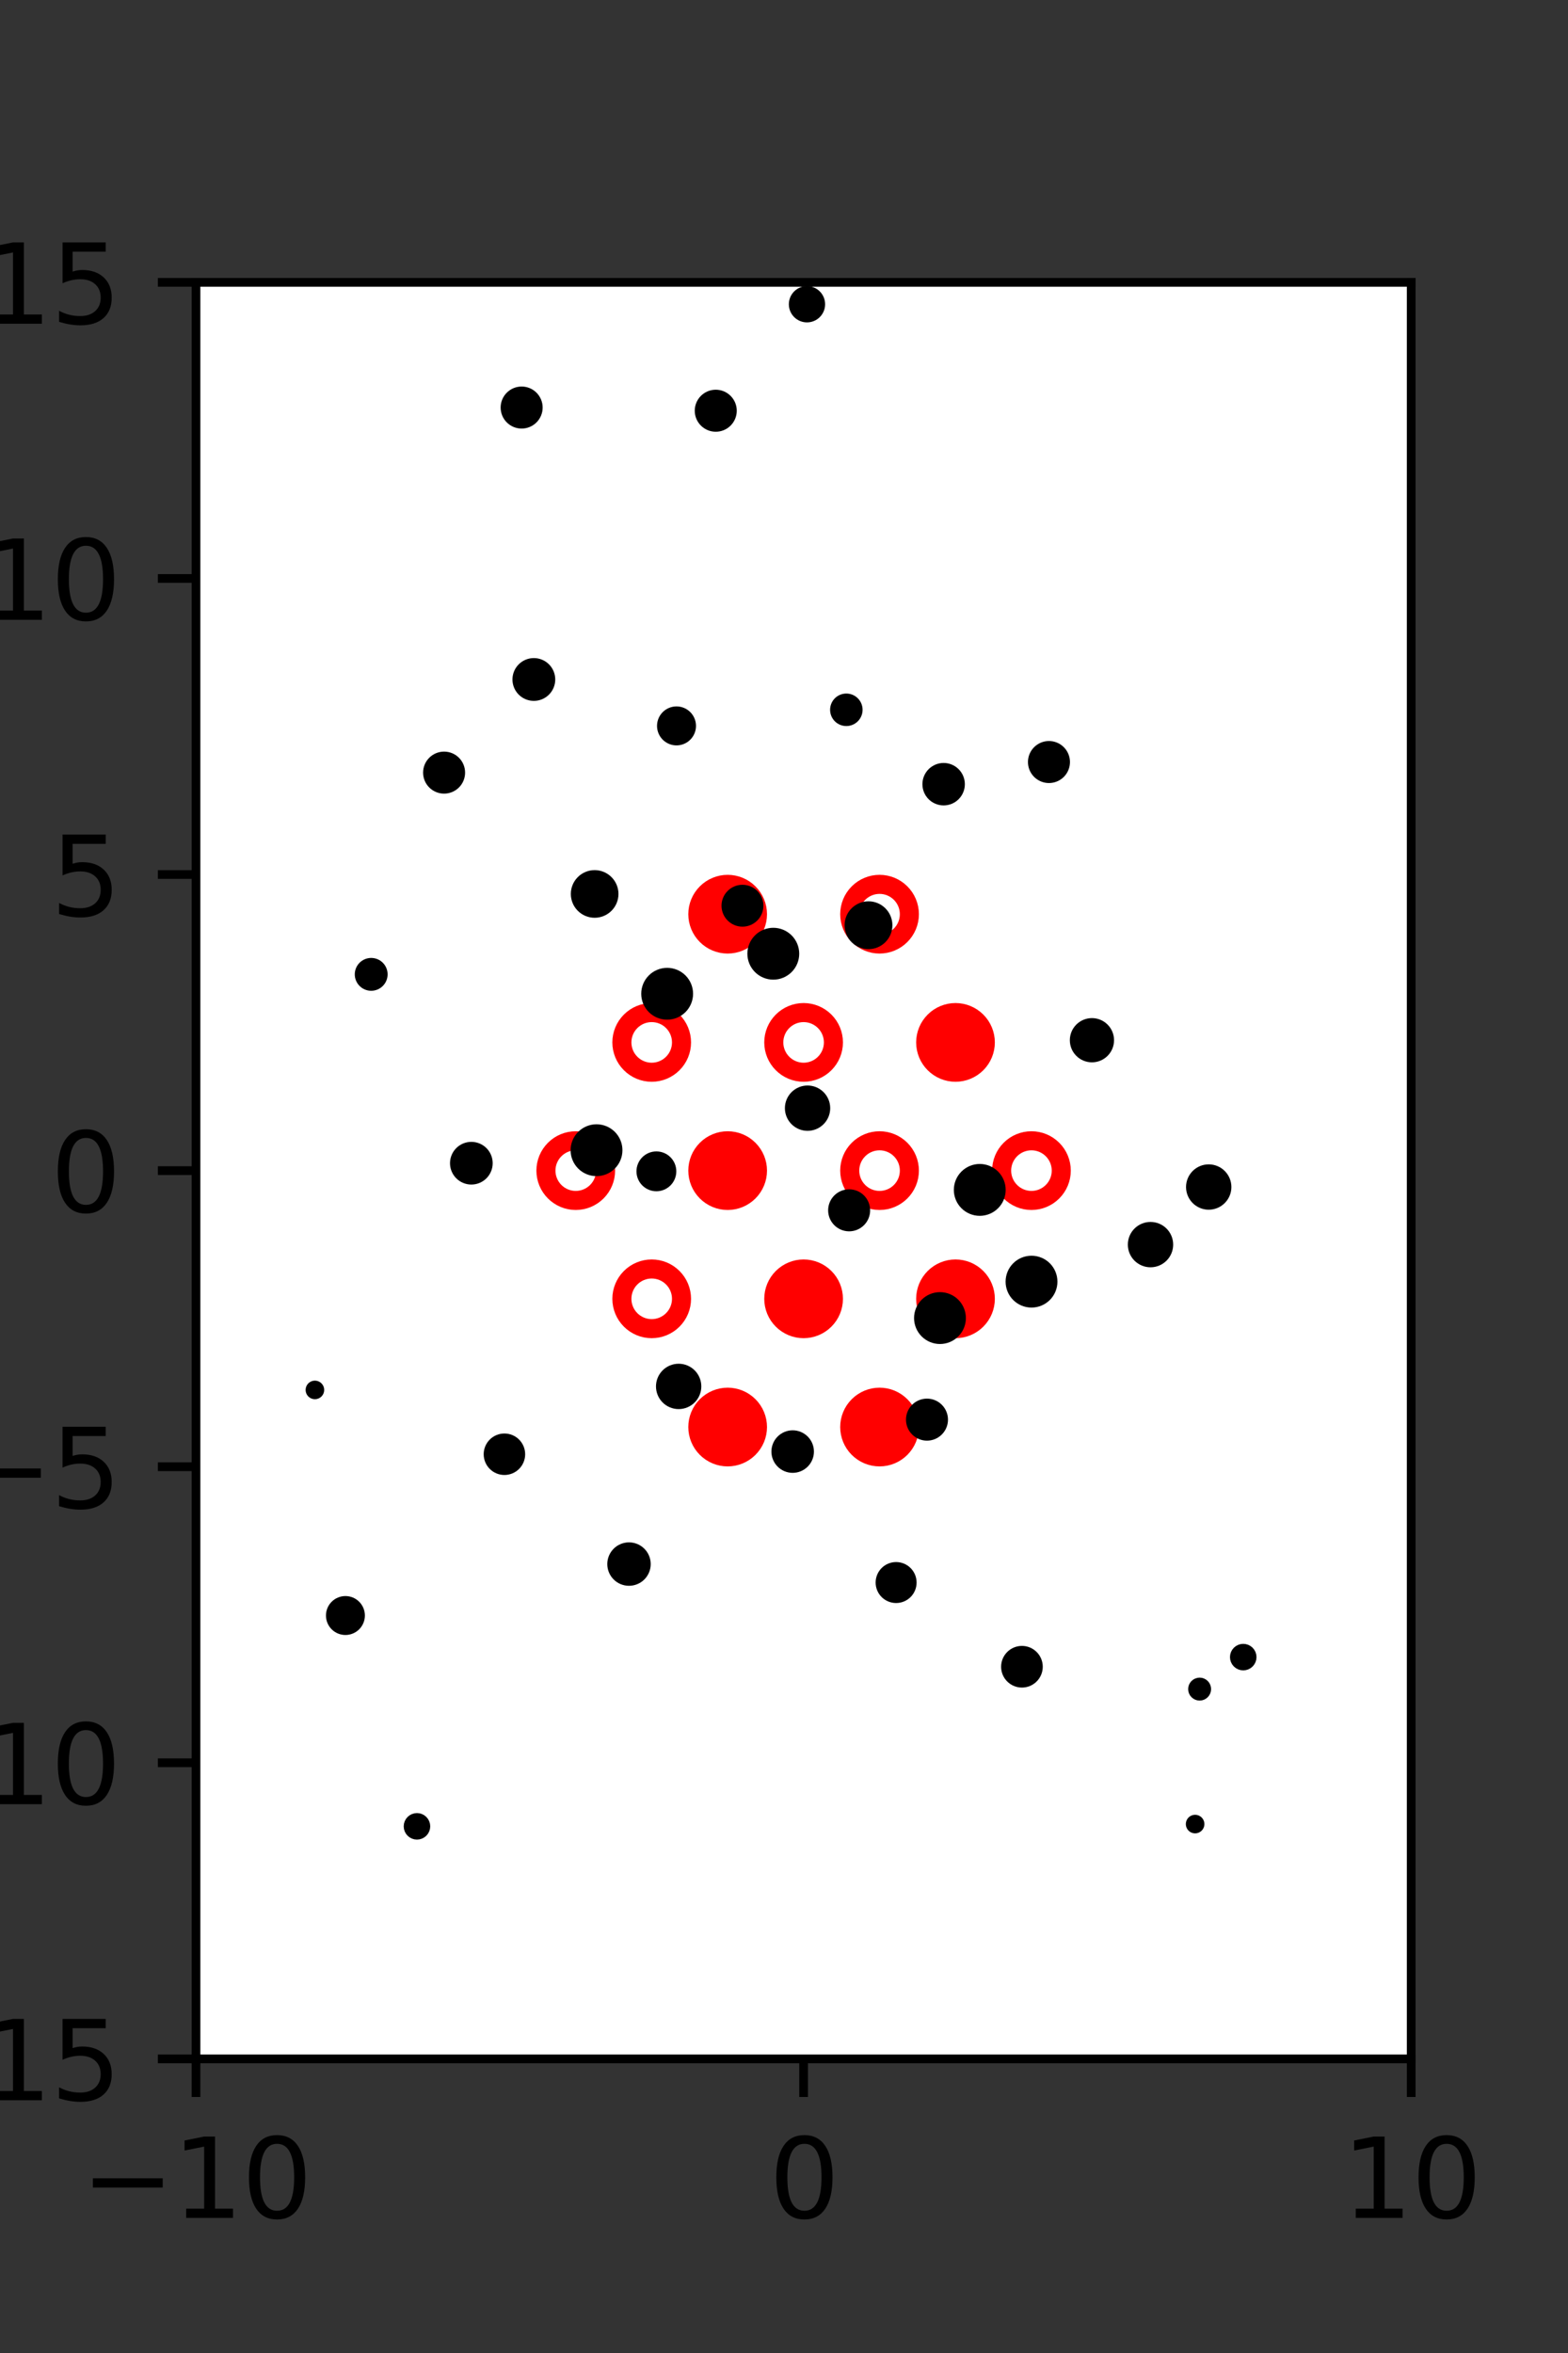 <?xml version="1.0" encoding="utf-8" standalone="no"?>
<!DOCTYPE svg PUBLIC "-//W3C//DTD SVG 1.1//EN"
  "http://www.w3.org/Graphics/SVG/1.1/DTD/svg11.dtd">
<svg xmlns:xlink="http://www.w3.org/1999/xlink" width="144pt" height="216pt" viewBox="0 0 144 216" xmlns="http://www.w3.org/2000/svg" version="1.1">
 <rect x="0" y="0" width="144" height="216" fill="#333333" stroke="none"/>
 <defs>
  <style type="text/css">*{stroke-linejoin: round; stroke-linecap: butt}</style>
 </defs>
 <g id="figure_1">
  <g id="patch_1">
   <path d="M 0 216 
L 144 216 
L 144 0 
L 0 0 
L 0 216 
z
" style="fill: none"/>
  </g>
  <g id="axes_1">
   <g id="patch_2">
    <path d="M 18 189 
L 129.6 189 
L 129.6 25.92 
L 18 25.92 
z
" style="fill: #ffffff"/>
   </g>
   <g id="PathCollection_1">
    <defs>
     <path id="m8c2534bf10" d="M 0 2.739 
C 0.726 2.739 1.423 2.45 1.936 1.936 
C 2.45 1.423 2.739 0.726 2.739 0 
C 2.739 -0.726 2.45 -1.423 1.936 -1.936 
C 1.423 -2.45 0.726 -2.739 0 -2.739 
C -0.726 -2.739 -1.423 -2.45 -1.936 -1.936 
C -2.45 -1.423 -2.739 -0.726 -2.739 0 
C -2.739 0.726 -2.45 1.423 -1.936 1.936 
C -1.423 2.45 -0.726 2.739 0 2.739 
z
" style="stroke: #ff0000; stroke-width: 1.75"/>
    </defs>
    <g clip-path="url(#p4171e7c140)">
     <use xlink:href="#m8c2534bf10" x="66.825" y="83.921" style="fill: #ff0000; stroke: #ff0000; stroke-width: 1.75"/>
     <use xlink:href="#m8c2534bf10" x="87.75" y="95.691" style="fill: #ff0000; stroke: #ff0000; stroke-width: 1.75"/>
     <use xlink:href="#m8c2534bf10" x="66.825" y="107.46" style="fill: #ff0000; stroke: #ff0000; stroke-width: 1.75"/>
     <use xlink:href="#m8c2534bf10" x="73.8" y="119.229" style="fill: #ff0000; stroke: #ff0000; stroke-width: 1.75"/>
     <use xlink:href="#m8c2534bf10" x="87.75" y="119.229" style="fill: #ff0000; stroke: #ff0000; stroke-width: 1.75"/>
     <use xlink:href="#m8c2534bf10" x="66.825" y="130.999" style="fill: #ff0000; stroke: #ff0000; stroke-width: 1.75"/>
     <use xlink:href="#m8c2534bf10" x="80.775" y="130.999" style="fill: #ff0000; stroke: #ff0000; stroke-width: 1.75"/>
    </g>
   </g>
   <g id="PathCollection_2">
    <defs>
     <path id="C0_0_628b87baab" d="M 0 2.739 
C 0.726 2.739 1.423 2.45 1.936 1.936 
C 2.45 1.423 2.739 0.726 2.739 -0 
C 2.739 -0.726 2.45 -1.423 1.936 -1.936 
C 1.423 -2.45 0.726 -2.739 0 -2.739 
C -0.726 -2.739 -1.423 -2.45 -1.936 -1.936 
C -2.45 -1.423 -2.739 -0.726 -2.739 0 
C -2.739 0.726 -2.45 1.423 -1.936 1.936 
C -1.423 2.45 -0.726 2.739 0 2.739 
z
"/>
    </defs>
    <g clip-path="url(#p4171e7c140)">
     <use xlink:href="#C0_0_628b87baab" x="80.775" y="83.921" style="fill: none; stroke: #ff0000; stroke-width: 1.75"/>
    </g>
    <g clip-path="url(#p4171e7c140)">
     <use xlink:href="#C0_0_628b87baab" x="59.85" y="95.691" style="fill: none; stroke: #ff0000; stroke-width: 1.75"/>
    </g>
    <g clip-path="url(#p4171e7c140)">
     <use xlink:href="#C0_0_628b87baab" x="73.8" y="95.691" style="fill: none; stroke: #ff0000; stroke-width: 1.75"/>
    </g>
    <g clip-path="url(#p4171e7c140)">
     <use xlink:href="#C0_0_628b87baab" x="52.875" y="107.46" style="fill: none; stroke: #ff0000; stroke-width: 1.75"/>
    </g>
    <g clip-path="url(#p4171e7c140)">
     <use xlink:href="#C0_0_628b87baab" x="80.775" y="107.46" style="fill: none; stroke: #ff0000; stroke-width: 1.75"/>
    </g>
    <g clip-path="url(#p4171e7c140)">
     <use xlink:href="#C0_0_628b87baab" x="94.725" y="107.46" style="fill: none; stroke: #ff0000; stroke-width: 1.75"/>
    </g>
    <g clip-path="url(#p4171e7c140)">
     <use xlink:href="#C0_0_628b87baab" x="59.85" y="119.229" style="fill: none; stroke: #ff0000; stroke-width: 1.75"/>
    </g>
   </g>
   <g id="PathCollection_3">
    <path d="M 104.011 57.115 
C 104.011 57.115 104.011 57.115 104.011 57.115 
C 104.011 57.115 104.011 57.115 104.011 57.115 
C 104.011 57.115 104.011 57.115 104.011 57.115 
C 104.011 57.115 104.011 57.115 104.011 57.115 
C 104.011 57.115 104.011 57.115 104.011 57.115 
C 104.011 57.115 104.011 57.115 104.011 57.115 
C 104.011 57.115 104.011 57.115 104.011 57.115 
C 104.011 57.115 104.011 57.115 104.011 57.115 
z
" clip-path="url(#p4171e7c140)" style="stroke: #000000"/>
    <path d="M 111.004 110.549 
C 111.424 110.549 111.827 110.382 112.123 110.086 
C 112.42 109.789 112.587 109.386 112.587 108.967 
C 112.587 108.547 112.42 108.145 112.123 107.848 
C 111.827 107.551 111.424 107.385 111.004 107.385 
C 110.585 107.385 110.182 107.551 109.886 107.848 
C 109.589 108.145 109.422 108.547 109.422 108.967 
C 109.422 109.386 109.589 109.789 109.886 110.086 
C 110.182 110.382 110.585 110.549 111.004 110.549 
z
" clip-path="url(#p4171e7c140)" style="stroke: #000000"/>
    <path d="M 110.213 101.837 
C 110.213 101.837 110.213 101.837 110.213 101.837 
C 110.213 101.837 110.213 101.837 110.213 101.837 
C 110.213 101.837 110.213 101.837 110.213 101.837 
C 110.213 101.837 110.213 101.837 110.213 101.837 
C 110.213 101.837 110.213 101.837 110.213 101.837 
C 110.213 101.837 110.213 101.837 110.213 101.837 
C 110.213 101.837 110.213 101.837 110.213 101.837 
C 110.213 101.837 110.213 101.837 110.213 101.837 
z
" clip-path="url(#p4171e7c140)" style="stroke: #000000"/>
    <path d="M 105.346 92.452 
C 105.346 92.452 105.346 92.452 105.346 92.452 
C 105.346 92.452 105.346 92.452 105.346 92.452 
C 105.346 92.452 105.346 92.452 105.346 92.452 
C 105.346 92.452 105.346 92.452 105.346 92.452 
C 105.346 92.452 105.346 92.452 105.346 92.452 
C 105.346 92.452 105.346 92.452 105.346 92.452 
C 105.346 92.452 105.346 92.452 105.346 92.452 
C 105.346 92.452 105.346 92.452 105.346 92.452 
z
" clip-path="url(#p4171e7c140)" style="stroke: #000000"/>
    <path d="M 104.843 80.038 
C 104.843 80.038 104.843 80.038 104.843 80.038 
C 104.843 80.038 104.843 80.038 104.843 80.038 
C 104.843 80.038 104.843 80.038 104.843 80.038 
C 104.843 80.038 104.843 80.038 104.843 80.038 
C 104.843 80.038 104.843 80.038 104.843 80.038 
C 104.843 80.038 104.843 80.038 104.843 80.038 
C 104.843 80.038 104.843 80.038 104.843 80.038 
C 104.843 80.038 104.843 80.038 104.843 80.038 
z
" clip-path="url(#p4171e7c140)" style="stroke: #000000"/>
    <path d="M 96.333 71.382 
C 96.712 71.382 97.076 71.232 97.344 70.964 
C 97.612 70.696 97.762 70.332 97.762 69.953 
C 97.762 69.574 97.612 69.211 97.344 68.943 
C 97.076 68.675 96.712 68.524 96.333 68.524 
C 95.954 68.524 95.591 68.675 95.323 68.943 
C 95.054 69.211 94.904 69.574 94.904 69.953 
C 94.904 70.332 95.054 70.696 95.323 70.964 
C 95.591 71.232 95.954 71.382 96.333 71.382 
z
" clip-path="url(#p4171e7c140)" style="stroke: #000000"/>
    <path d="M 95.337 54.351 
C 95.337 54.351 95.337 54.351 95.337 54.351 
C 95.337 54.351 95.337 54.351 95.337 54.351 
C 95.337 54.351 95.337 54.351 95.337 54.351 
C 95.337 54.351 95.337 54.351 95.337 54.351 
C 95.337 54.351 95.337 54.351 95.337 54.351 
C 95.337 54.351 95.337 54.351 95.337 54.351 
C 95.337 54.351 95.337 54.351 95.337 54.351 
C 95.337 54.351 95.337 54.351 95.337 54.351 
z
" clip-path="url(#p4171e7c140)" style="stroke: #000000"/>
    <path d="M 90.509 49.454 
C 90.509 49.454 90.509 49.454 90.509 49.454 
C 90.509 49.454 90.509 49.454 90.509 49.454 
C 90.509 49.454 90.509 49.454 90.509 49.454 
C 90.509 49.454 90.509 49.454 90.509 49.454 
C 90.509 49.454 90.509 49.454 90.509 49.454 
C 90.509 49.454 90.509 49.454 90.509 49.454 
C 90.509 49.454 90.509 49.454 90.509 49.454 
C 90.509 49.454 90.509 49.454 90.509 49.454 
z
" clip-path="url(#p4171e7c140)" style="stroke: #000000"/>
    <path d="M 90.425 40.621 
C 90.425 40.621 90.425 40.621 90.425 40.621 
C 90.425 40.621 90.425 40.621 90.425 40.621 
C 90.425 40.621 90.425 40.621 90.425 40.621 
C 90.425 40.621 90.425 40.621 90.425 40.621 
C 90.425 40.621 90.425 40.621 90.425 40.621 
C 90.425 40.621 90.425 40.621 90.425 40.621 
C 90.425 40.621 90.425 40.621 90.425 40.621 
C 90.425 40.621 90.425 40.621 90.425 40.621 
z
" clip-path="url(#p4171e7c140)" style="stroke: #000000"/>
    <path d="M 121.011 168.171 
C 121.011 168.171 121.011 168.171 121.011 168.171 
C 121.011 168.171 121.011 168.171 121.011 168.171 
C 121.011 168.171 121.011 168.171 121.011 168.171 
C 121.011 168.171 121.011 168.171 121.011 168.171 
C 121.011 168.171 121.011 168.171 121.011 168.171 
C 121.011 168.171 121.011 168.171 121.011 168.171 
C 121.011 168.171 121.011 168.171 121.011 168.171 
C 121.011 168.171 121.011 168.171 121.011 168.171 
z
" clip-path="url(#p4171e7c140)" style="stroke: #000000"/>
    <path d="M 114.175 152.837 
C 114.365 152.837 114.548 152.762 114.683 152.627 
C 114.817 152.492 114.893 152.31 114.893 152.119 
C 114.893 151.929 114.817 151.746 114.683 151.612 
C 114.548 151.477 114.365 151.402 114.175 151.402 
C 113.985 151.402 113.802 151.477 113.667 151.612 
C 113.533 151.746 113.457 151.929 113.457 152.119 
C 113.457 152.31 113.533 152.492 113.667 152.627 
C 113.802 152.762 113.985 152.837 114.175 152.837 
z
" clip-path="url(#p4171e7c140)" style="stroke: #000000"/>
    <path d="M 115.626 146.465 
C 115.626 146.465 115.626 146.465 115.626 146.465 
C 115.626 146.465 115.626 146.465 115.626 146.465 
C 115.626 146.465 115.626 146.465 115.626 146.465 
C 115.626 146.465 115.626 146.465 115.626 146.465 
C 115.626 146.465 115.626 146.465 115.626 146.465 
C 115.626 146.465 115.626 146.465 115.626 146.465 
C 115.626 146.465 115.626 146.465 115.626 146.465 
C 115.626 146.465 115.626 146.465 115.626 146.465 
z
" clip-path="url(#p4171e7c140)" style="stroke: #000000"/>
    <path d="M 110.706 134.342 
C 110.706 134.342 110.706 134.342 110.706 134.342 
C 110.706 134.342 110.706 134.342 110.706 134.342 
C 110.706 134.342 110.706 134.342 110.706 134.342 
C 110.706 134.342 110.706 134.342 110.706 134.342 
C 110.706 134.342 110.706 134.342 110.706 134.342 
C 110.706 134.342 110.706 134.342 110.706 134.342 
C 110.706 134.342 110.706 134.342 110.706 134.342 
C 110.706 134.342 110.706 134.342 110.706 134.342 
z
" clip-path="url(#p4171e7c140)" style="stroke: #000000"/>
    <path d="M 108.261 120.401 
C 108.261 120.401 108.261 120.401 108.261 120.401 
C 108.261 120.401 108.261 120.401 108.261 120.401 
C 108.261 120.401 108.261 120.401 108.261 120.401 
C 108.261 120.401 108.261 120.401 108.261 120.401 
C 108.261 120.401 108.261 120.401 108.261 120.401 
C 108.261 120.401 108.261 120.401 108.261 120.401 
C 108.261 120.401 108.261 120.401 108.261 120.401 
C 108.261 120.401 108.261 120.401 108.261 120.401 
z
" clip-path="url(#p4171e7c140)" style="stroke: #000000"/>
    <path d="M 105.659 115.835 
C 106.079 115.835 106.481 115.668 106.778 115.372 
C 107.074 115.075 107.241 114.673 107.241 114.253 
C 107.241 113.833 107.074 113.431 106.778 113.134 
C 106.481 112.838 106.079 112.671 105.659 112.671 
C 105.239 112.671 104.837 112.838 104.54 113.134 
C 104.243 113.431 104.077 113.833 104.077 114.253 
C 104.077 114.673 104.243 115.075 104.54 115.372 
C 104.837 115.668 105.239 115.835 105.659 115.835 
z
" clip-path="url(#p4171e7c140)" style="stroke: #000000"/>
    <path d="M 103.147 95.362 
C 103.147 95.362 103.147 95.362 103.147 95.362 
C 103.147 95.362 103.147 95.362 103.147 95.362 
C 103.147 95.362 103.147 95.362 103.147 95.362 
C 103.147 95.362 103.147 95.362 103.147 95.362 
C 103.147 95.362 103.147 95.362 103.147 95.362 
C 103.147 95.362 103.147 95.362 103.147 95.362 
C 103.147 95.362 103.147 95.362 103.147 95.362 
C 103.147 95.362 103.147 95.362 103.147 95.362 
z
" clip-path="url(#p4171e7c140)" style="stroke: #000000"/>
    <path d="M 100.281 97.02 
C 100.686 97.02 101.076 96.859 101.363 96.572 
C 101.65 96.285 101.811 95.896 101.811 95.49 
C 101.811 95.084 101.65 94.695 101.363 94.408 
C 101.076 94.121 100.686 93.959 100.281 93.959 
C 99.875 93.959 99.485 94.121 99.198 94.408 
C 98.911 94.695 98.75 95.084 98.75 95.49 
C 98.75 95.896 98.911 96.285 99.198 96.572 
C 99.485 96.859 99.875 97.02 100.281 97.02 
z
" clip-path="url(#p4171e7c140)" style="stroke: #000000"/>
    <path d="M 92.646 83.514 
C 92.646 83.514 92.646 83.514 92.646 83.514 
C 92.646 83.514 92.646 83.514 92.646 83.514 
C 92.646 83.514 92.646 83.514 92.646 83.514 
C 92.646 83.514 92.646 83.514 92.646 83.514 
C 92.646 83.514 92.646 83.514 92.646 83.514 
C 92.646 83.514 92.646 83.514 92.646 83.514 
C 92.646 83.514 92.646 83.514 92.646 83.514 
C 92.646 83.514 92.646 83.514 92.646 83.514 
z
" clip-path="url(#p4171e7c140)" style="stroke: #000000"/>
    <path d="M 86.66 73.436 
C 87.044 73.436 87.412 73.283 87.684 73.012 
C 87.956 72.74 88.109 72.372 88.109 71.987 
C 88.109 71.603 87.956 71.235 87.684 70.963 
C 87.412 70.691 87.044 70.538 86.66 70.538 
C 86.275 70.538 85.907 70.691 85.635 70.963 
C 85.364 71.235 85.211 71.603 85.211 71.987 
C 85.211 72.372 85.364 72.74 85.635 73.012 
C 85.907 73.283 86.275 73.436 86.66 73.436 
z
" clip-path="url(#p4171e7c140)" style="stroke: #000000"/>
    <path d="M 89.289 60.724 
C 89.289 60.724 89.289 60.724 89.289 60.724 
C 89.289 60.724 89.289 60.724 89.289 60.724 
C 89.289 60.724 89.289 60.724 89.289 60.724 
C 89.289 60.724 89.289 60.724 89.289 60.724 
C 89.289 60.724 89.289 60.724 89.289 60.724 
C 89.289 60.724 89.289 60.724 89.289 60.724 
C 89.289 60.724 89.289 60.724 89.289 60.724 
C 89.289 60.724 89.289 60.724 89.289 60.724 
z
" clip-path="url(#p4171e7c140)" style="stroke: #000000"/>
    <path d="M 80.619 54.939 
C 80.619 54.939 80.619 54.939 80.619 54.939 
C 80.619 54.939 80.619 54.939 80.619 54.939 
C 80.619 54.939 80.619 54.939 80.619 54.939 
C 80.619 54.939 80.619 54.939 80.619 54.939 
C 80.619 54.939 80.619 54.939 80.619 54.939 
C 80.619 54.939 80.619 54.939 80.619 54.939 
C 80.619 54.939 80.619 54.939 80.619 54.939 
C 80.619 54.939 80.619 54.939 80.619 54.939 
z
" clip-path="url(#p4171e7c140)" style="stroke: #000000"/>
    <path d="M 79.525 38.727 
C 79.525 38.727 79.525 38.727 79.525 38.727 
C 79.525 38.727 79.525 38.727 79.525 38.727 
C 79.525 38.727 79.525 38.727 79.525 38.727 
C 79.525 38.727 79.525 38.727 79.525 38.727 
C 79.525 38.727 79.525 38.727 79.525 38.727 
C 79.525 38.727 79.525 38.727 79.525 38.727 
C 79.525 38.727 79.525 38.727 79.525 38.727 
C 79.525 38.727 79.525 38.727 79.525 38.727 
z
" clip-path="url(#p4171e7c140)" style="stroke: #000000"/>
    <path d="M 74.11 29.095 
C 74.419 29.095 74.716 28.973 74.934 28.754 
C 75.153 28.536 75.276 28.239 75.276 27.93 
C 75.276 27.621 75.153 27.325 74.934 27.106 
C 74.716 26.888 74.419 26.765 74.11 26.765 
C 73.801 26.765 73.505 26.888 73.286 27.106 
C 73.068 27.325 72.945 27.621 72.945 27.93 
C 72.945 28.239 73.068 28.536 73.286 28.754 
C 73.505 28.973 73.801 29.095 74.11 29.095 
z
" clip-path="url(#p4171e7c140)" style="stroke: #000000"/>
    <path d="M 70.384 23.347 
C 70.555 23.347 70.719 23.279 70.839 23.158 
C 70.96 23.037 71.028 22.874 71.028 22.703 
C 71.028 22.532 70.96 22.368 70.839 22.248 
C 70.719 22.127 70.555 22.059 70.384 22.059 
C 70.213 22.059 70.049 22.127 69.929 22.248 
C 69.808 22.368 69.74 22.532 69.74 22.703 
C 69.74 22.874 69.808 23.037 69.929 23.158 
C 70.049 23.279 70.213 23.347 70.384 23.347 
z
" clip-path="url(#p4171e7c140)" style="stroke: #000000"/>
    <path d="M 109.755 167.799 
C 109.849 167.799 109.939 167.762 110.005 167.696 
C 110.072 167.63 110.109 167.54 110.109 167.446 
C 110.109 167.352 110.072 167.262 110.005 167.196 
C 109.939 167.13 109.849 167.092 109.755 167.092 
C 109.662 167.092 109.572 167.13 109.505 167.196 
C 109.439 167.262 109.402 167.352 109.402 167.446 
C 109.402 167.54 109.439 167.63 109.505 167.696 
C 109.572 167.762 109.662 167.799 109.755 167.799 
z
" clip-path="url(#p4171e7c140)" style="stroke: #000000"/>
    <path d="M 110.17 155.61 
C 110.316 155.61 110.457 155.551 110.561 155.447 
C 110.665 155.344 110.723 155.203 110.723 155.056 
C 110.723 154.909 110.665 154.769 110.561 154.665 
C 110.457 154.561 110.316 154.503 110.17 154.503 
C 110.023 154.503 109.882 154.561 109.778 154.665 
C 109.675 154.769 109.616 154.909 109.616 155.056 
C 109.616 155.203 109.675 155.344 109.778 155.447 
C 109.882 155.551 110.023 155.61 110.17 155.61 
z
" clip-path="url(#p4171e7c140)" style="stroke: #000000"/>
    <path d="M 105.041 148.655 
C 105.041 148.655 105.041 148.655 105.041 148.655 
C 105.041 148.655 105.041 148.655 105.041 148.655 
C 105.041 148.655 105.041 148.655 105.041 148.655 
C 105.041 148.655 105.041 148.655 105.041 148.655 
C 105.041 148.655 105.041 148.655 105.041 148.655 
C 105.041 148.655 105.041 148.655 105.041 148.655 
C 105.041 148.655 105.041 148.655 105.041 148.655 
C 105.041 148.655 105.041 148.655 105.041 148.655 
z
" clip-path="url(#p4171e7c140)" style="stroke: #000000"/>
    <path d="M 101.136 137.36 
C 101.136 137.36 101.136 137.36 101.136 137.36 
C 101.136 137.36 101.136 137.36 101.136 137.36 
C 101.136 137.36 101.136 137.36 101.136 137.36 
C 101.136 137.36 101.136 137.36 101.136 137.36 
C 101.136 137.36 101.136 137.36 101.136 137.36 
C 101.136 137.36 101.136 137.36 101.136 137.36 
C 101.136 137.36 101.136 137.36 101.136 137.36 
C 101.136 137.36 101.136 137.36 101.136 137.36 
z
" clip-path="url(#p4171e7c140)" style="stroke: #000000"/>
    <path d="M 95.489 124.853 
C 95.489 124.853 95.489 124.853 95.489 124.853 
C 95.489 124.853 95.489 124.853 95.489 124.853 
C 95.489 124.853 95.489 124.853 95.489 124.853 
C 95.489 124.853 95.489 124.853 95.489 124.853 
C 95.489 124.853 95.489 124.853 95.489 124.853 
C 95.489 124.853 95.489 124.853 95.489 124.853 
C 95.489 124.853 95.489 124.853 95.489 124.853 
C 95.489 124.853 95.489 124.853 95.489 124.853 
z
" clip-path="url(#p4171e7c140)" style="stroke: #000000"/>
    <path d="M 94.731 119.533 
C 95.229 119.533 95.708 119.335 96.061 118.982 
C 96.413 118.63 96.611 118.151 96.611 117.652 
C 96.611 117.154 96.413 116.675 96.061 116.322 
C 95.708 115.97 95.229 115.772 94.731 115.772 
C 94.232 115.772 93.753 115.97 93.401 116.322 
C 93.048 116.675 92.85 117.154 92.85 117.652 
C 92.85 118.151 93.048 118.63 93.401 118.982 
C 93.753 119.335 94.232 119.533 94.731 119.533 
z
" clip-path="url(#p4171e7c140)" style="stroke: #000000"/>
    <path d="M 89.978 111.111 
C 90.477 111.111 90.955 110.913 91.308 110.56 
C 91.661 110.208 91.859 109.729 91.859 109.23 
C 91.859 108.732 91.661 108.253 91.308 107.9 
C 90.955 107.548 90.477 107.349 89.978 107.349 
C 89.479 107.349 89.001 107.548 88.648 107.9 
C 88.295 108.253 88.097 108.732 88.097 109.23 
C 88.097 109.729 88.295 110.208 88.648 110.56 
C 89.001 110.913 89.479 111.111 89.978 111.111 
z
" clip-path="url(#p4171e7c140)" style="stroke: #000000"/>
    <path d="M 81.817 97.626 
C 81.817 97.626 81.817 97.626 81.817 97.626 
C 81.817 97.626 81.817 97.626 81.817 97.626 
C 81.817 97.626 81.817 97.626 81.817 97.626 
C 81.817 97.626 81.817 97.626 81.817 97.626 
C 81.817 97.626 81.817 97.626 81.817 97.626 
C 81.817 97.626 81.817 97.626 81.817 97.626 
C 81.817 97.626 81.817 97.626 81.817 97.626 
C 81.817 97.626 81.817 97.626 81.817 97.626 
z
" clip-path="url(#p4171e7c140)" style="stroke: #000000"/>
    <path d="M 79.759 86.631 
C 80.209 86.631 80.64 86.452 80.958 86.134 
C 81.277 85.816 81.455 85.385 81.455 84.935 
C 81.455 84.485 81.277 84.053 80.958 83.735 
C 80.64 83.417 80.209 83.238 79.759 83.238 
C 79.309 83.238 78.878 83.417 78.559 83.735 
C 78.241 84.053 78.063 84.485 78.063 84.935 
C 78.063 85.385 78.241 85.816 78.559 86.134 
C 78.878 86.452 79.309 86.631 79.759 86.631 
z
" clip-path="url(#p4171e7c140)" style="stroke: #000000"/>
    <path d="M 82.25 76.228 
C 82.25 76.228 82.25 76.228 82.25 76.228 
C 82.25 76.228 82.25 76.228 82.25 76.228 
C 82.25 76.228 82.25 76.228 82.25 76.228 
C 82.25 76.228 82.25 76.228 82.25 76.228 
C 82.25 76.228 82.25 76.228 82.25 76.228 
C 82.25 76.228 82.25 76.228 82.25 76.228 
C 82.25 76.228 82.25 76.228 82.25 76.228 
C 82.25 76.228 82.25 76.228 82.25 76.228 
z
" clip-path="url(#p4171e7c140)" style="stroke: #000000"/>
    <path d="M 77.725 66.15 
C 77.988 66.15 78.24 66.046 78.426 65.86 
C 78.612 65.673 78.717 65.421 78.717 65.158 
C 78.717 64.895 78.612 64.643 78.426 64.456 
C 78.24 64.27 77.988 64.166 77.725 64.166 
C 77.462 64.166 77.209 64.27 77.023 64.456 
C 76.837 64.643 76.733 64.895 76.733 65.158 
C 76.733 65.421 76.837 65.673 77.023 65.86 
C 77.209 66.046 77.462 66.15 77.725 66.15 
z
" clip-path="url(#p4171e7c140)" style="stroke: #000000"/>
    <path d="M 69.701 55.105 
C 69.701 55.105 69.701 55.105 69.701 55.105 
C 69.701 55.105 69.701 55.105 69.701 55.105 
C 69.701 55.105 69.701 55.105 69.701 55.105 
C 69.701 55.105 69.701 55.105 69.701 55.105 
C 69.701 55.105 69.701 55.105 69.701 55.105 
C 69.701 55.105 69.701 55.105 69.701 55.105 
C 69.701 55.105 69.701 55.105 69.701 55.105 
C 69.701 55.105 69.701 55.105 69.701 55.105 
z
" clip-path="url(#p4171e7c140)" style="stroke: #000000"/>
    <path d="M 68.719 44.883 
C 68.719 44.883 68.719 44.883 68.719 44.883 
C 68.719 44.883 68.719 44.883 68.719 44.883 
C 68.719 44.883 68.719 44.883 68.719 44.883 
C 68.719 44.883 68.719 44.883 68.719 44.883 
C 68.719 44.883 68.719 44.883 68.719 44.883 
C 68.719 44.883 68.719 44.883 68.719 44.883 
C 68.719 44.883 68.719 44.883 68.719 44.883 
C 68.719 44.883 68.719 44.883 68.719 44.883 
z
" clip-path="url(#p4171e7c140)" style="stroke: #000000"/>
    <path d="M 65.732 39.133 
C 66.111 39.133 66.475 38.983 66.743 38.715 
C 67.011 38.447 67.162 38.083 67.162 37.704 
C 67.162 37.325 67.011 36.962 66.743 36.694 
C 66.475 36.426 66.111 36.275 65.732 36.275 
C 65.353 36.275 64.99 36.426 64.722 36.694 
C 64.454 36.962 64.303 37.325 64.303 37.704 
C 64.303 38.083 64.454 38.447 64.722 38.715 
C 64.99 38.983 65.353 39.133 65.732 39.133 
z
" clip-path="url(#p4171e7c140)" style="stroke: #000000"/>
    <path d="M 107.168 178.49 
C 107.168 178.49 107.168 178.49 107.168 178.49 
C 107.168 178.49 107.168 178.49 107.168 178.49 
C 107.168 178.49 107.168 178.49 107.168 178.49 
C 107.168 178.49 107.168 178.49 107.168 178.49 
C 107.168 178.49 107.168 178.49 107.168 178.49 
C 107.168 178.49 107.168 178.49 107.168 178.49 
C 107.168 178.49 107.168 178.49 107.168 178.49 
C 107.168 178.49 107.168 178.49 107.168 178.49 
z
" clip-path="url(#p4171e7c140)" style="stroke: #000000"/>
    <path d="M 102.076 172.301 
C 102.076 172.301 102.076 172.301 102.076 172.301 
C 102.076 172.301 102.076 172.301 102.076 172.301 
C 102.076 172.301 102.076 172.301 102.076 172.301 
C 102.076 172.301 102.076 172.301 102.076 172.301 
C 102.076 172.301 102.076 172.301 102.076 172.301 
C 102.076 172.301 102.076 172.301 102.076 172.301 
C 102.076 172.301 102.076 172.301 102.076 172.301 
C 102.076 172.301 102.076 172.301 102.076 172.301 
z
" clip-path="url(#p4171e7c140)" style="stroke: #000000"/>
    <path d="M 95.367 161.507 
C 95.367 161.507 95.367 161.507 95.367 161.507 
C 95.367 161.507 95.367 161.507 95.367 161.507 
C 95.367 161.507 95.367 161.507 95.367 161.507 
C 95.367 161.507 95.367 161.507 95.367 161.507 
C 95.367 161.507 95.367 161.507 95.367 161.507 
C 95.367 161.507 95.367 161.507 95.367 161.507 
C 95.367 161.507 95.367 161.507 95.367 161.507 
C 95.367 161.507 95.367 161.507 95.367 161.507 
z
" clip-path="url(#p4171e7c140)" style="stroke: #000000"/>
    <path d="M 93.851 154.416 
C 94.225 154.416 94.585 154.267 94.85 154.002 
C 95.115 153.737 95.264 153.378 95.264 153.003 
C 95.264 152.629 95.115 152.269 94.85 152.004 
C 94.585 151.739 94.225 151.59 93.851 151.59 
C 93.476 151.59 93.117 151.739 92.852 152.004 
C 92.587 152.269 92.438 152.629 92.438 153.003 
C 92.438 153.378 92.587 153.737 92.852 154.002 
C 93.117 154.267 93.476 154.416 93.851 154.416 
z
" clip-path="url(#p4171e7c140)" style="stroke: #000000"/>
    <path d="M 86.692 138.397 
C 86.692 138.397 86.692 138.397 86.692 138.397 
C 86.692 138.397 86.692 138.397 86.692 138.397 
C 86.692 138.397 86.692 138.397 86.692 138.397 
C 86.692 138.397 86.692 138.397 86.692 138.397 
C 86.692 138.397 86.692 138.397 86.692 138.397 
C 86.692 138.397 86.692 138.397 86.692 138.397 
C 86.692 138.397 86.692 138.397 86.692 138.397 
C 86.692 138.397 86.692 138.397 86.692 138.397 
z
" clip-path="url(#p4171e7c140)" style="stroke: #000000"/>
    <path d="M 85.131 131.749 
C 85.51 131.749 85.873 131.598 86.141 131.33 
C 86.409 131.062 86.56 130.699 86.56 130.32 
C 86.56 129.941 86.409 129.577 86.141 129.309 
C 85.873 129.041 85.51 128.89 85.131 128.89 
C 84.752 128.89 84.388 129.041 84.12 129.309 
C 83.852 129.577 83.702 129.941 83.702 130.32 
C 83.702 130.699 83.852 131.062 84.12 131.33 
C 84.388 131.598 84.752 131.749 85.131 131.749 
z
" clip-path="url(#p4171e7c140)" style="stroke: #000000"/>
    <path d="M 86.324 122.877 
C 86.823 122.877 87.302 122.679 87.654 122.326 
C 88.007 121.973 88.205 121.495 88.205 120.996 
C 88.205 120.497 88.007 120.019 87.654 119.666 
C 87.302 119.313 86.823 119.115 86.324 119.115 
C 85.826 119.115 85.347 119.313 84.995 119.666 
C 84.642 120.019 84.444 120.497 84.444 120.996 
C 84.444 121.495 84.642 121.973 84.995 122.326 
C 85.347 122.679 85.826 122.877 86.324 122.877 
z
" clip-path="url(#p4171e7c140)" style="stroke: #000000"/>
    <path d="M 77.982 112.534 
C 78.361 112.534 78.725 112.383 78.993 112.115 
C 79.261 111.847 79.411 111.484 79.411 111.105 
C 79.411 110.726 79.261 110.362 78.993 110.094 
C 78.725 109.826 78.361 109.676 77.982 109.676 
C 77.603 109.676 77.24 109.826 76.972 110.094 
C 76.704 110.362 76.553 110.726 76.553 111.105 
C 76.553 111.484 76.704 111.847 76.972 112.115 
C 77.24 112.383 77.603 112.534 77.982 112.534 
z
" clip-path="url(#p4171e7c140)" style="stroke: #000000"/>
    <path d="M 74.163 103.309 
C 74.582 103.309 74.985 103.142 75.281 102.846 
C 75.578 102.549 75.744 102.147 75.744 101.728 
C 75.744 101.309 75.578 100.906 75.281 100.61 
C 74.985 100.313 74.582 100.147 74.163 100.147 
C 73.744 100.147 73.342 100.313 73.045 100.61 
C 72.749 100.906 72.582 101.309 72.582 101.728 
C 72.582 102.147 72.749 102.549 73.045 102.846 
C 73.342 103.142 73.744 103.309 74.163 103.309 
z
" clip-path="url(#p4171e7c140)" style="stroke: #000000"/>
    <path d="M 71.017 89.431 
C 71.516 89.431 71.994 89.233 72.347 88.88 
C 72.7 88.527 72.898 88.049 72.898 87.55 
C 72.898 87.051 72.7 86.573 72.347 86.22 
C 71.994 85.867 71.516 85.669 71.017 85.669 
C 70.518 85.669 70.04 85.867 69.687 86.22 
C 69.334 86.573 69.136 87.051 69.136 87.55 
C 69.136 88.049 69.334 88.527 69.687 88.88 
C 70.04 89.233 70.518 89.431 71.017 89.431 
z
" clip-path="url(#p4171e7c140)" style="stroke: #000000"/>
    <path d="M 68.185 84.567 
C 68.563 84.567 68.925 84.417 69.192 84.15 
C 69.459 83.883 69.609 83.521 69.609 83.143 
C 69.609 82.766 69.459 82.404 69.192 82.137 
C 68.925 81.87 68.563 81.72 68.185 81.72 
C 67.808 81.72 67.445 81.87 67.178 82.137 
C 66.911 82.404 66.761 82.766 66.761 83.143 
C 66.761 83.521 66.911 83.883 67.178 84.15 
C 67.445 84.417 67.808 84.567 68.185 84.567 
z
" clip-path="url(#p4171e7c140)" style="stroke: #000000"/>
    <path d="M 62.128 67.926 
C 62.47 67.926 62.798 67.79 63.04 67.548 
C 63.282 67.306 63.418 66.978 63.418 66.636 
C 63.418 66.294 63.282 65.966 63.04 65.724 
C 62.798 65.483 62.47 65.347 62.128 65.347 
C 61.786 65.347 61.458 65.483 61.216 65.724 
C 60.975 65.966 60.839 66.294 60.839 66.636 
C 60.839 66.978 60.975 67.306 61.216 67.548 
C 61.458 67.79 61.786 67.926 62.128 67.926 
z
" clip-path="url(#p4171e7c140)" style="stroke: #000000"/>
    <path d="M 62.921 56.371 
C 62.921 56.371 62.921 56.371 62.921 56.371 
C 62.921 56.371 62.921 56.371 62.921 56.371 
C 62.921 56.371 62.921 56.371 62.921 56.371 
C 62.921 56.371 62.921 56.371 62.921 56.371 
C 62.921 56.371 62.921 56.371 62.921 56.371 
C 62.921 56.371 62.921 56.371 62.921 56.371 
C 62.921 56.371 62.921 56.371 62.921 56.371 
C 62.921 56.371 62.921 56.371 62.921 56.371 
z
" clip-path="url(#p4171e7c140)" style="stroke: #000000"/>
    <path d="M 57.938 48.883 
C 57.938 48.883 57.938 48.883 57.938 48.883 
C 57.938 48.883 57.938 48.883 57.938 48.883 
C 57.938 48.883 57.938 48.883 57.938 48.883 
C 57.938 48.883 57.938 48.883 57.938 48.883 
C 57.938 48.883 57.938 48.883 57.938 48.883 
C 57.938 48.883 57.938 48.883 57.938 48.883 
C 57.938 48.883 57.938 48.883 57.938 48.883 
C 57.938 48.883 57.938 48.883 57.938 48.883 
z
" clip-path="url(#p4171e7c140)" style="stroke: #000000"/>
    <path d="M 47.906 38.842 
C 48.285 38.842 48.648 38.691 48.916 38.423 
C 49.184 38.155 49.335 37.792 49.335 37.412 
C 49.335 37.033 49.184 36.67 48.916 36.402 
C 48.648 36.134 48.285 35.983 47.906 35.983 
C 47.527 35.983 47.163 36.134 46.895 36.402 
C 46.627 36.67 46.477 37.033 46.477 37.412 
C 46.477 37.792 46.627 38.155 46.895 38.423 
C 47.163 38.691 47.527 38.842 47.906 38.842 
z
" clip-path="url(#p4171e7c140)" style="stroke: #000000"/>
    <path d="M 89.223 175.663 
C 89.223 175.663 89.223 175.663 89.223 175.663 
C 89.223 175.663 89.223 175.663 89.223 175.663 
C 89.223 175.663 89.223 175.663 89.223 175.663 
C 89.223 175.663 89.223 175.663 89.223 175.663 
C 89.223 175.663 89.223 175.663 89.223 175.663 
C 89.223 175.663 89.223 175.663 89.223 175.663 
C 89.223 175.663 89.223 175.663 89.223 175.663 
C 89.223 175.663 89.223 175.663 89.223 175.663 
z
" clip-path="url(#p4171e7c140)" style="stroke: #000000"/>
    <path d="M 89.555 162.094 
C 89.555 162.094 89.555 162.094 89.555 162.094 
C 89.555 162.094 89.555 162.094 89.555 162.094 
C 89.555 162.094 89.555 162.094 89.555 162.094 
C 89.555 162.094 89.555 162.094 89.555 162.094 
C 89.555 162.094 89.555 162.094 89.555 162.094 
C 89.555 162.094 89.555 162.094 89.555 162.094 
C 89.555 162.094 89.555 162.094 89.555 162.094 
C 89.555 162.094 89.555 162.094 89.555 162.094 
z
" clip-path="url(#p4171e7c140)" style="stroke: #000000"/>
    <path d="M 81.048 153.768 
C 81.048 153.768 81.048 153.768 81.048 153.768 
C 81.048 153.768 81.048 153.768 81.048 153.768 
C 81.048 153.768 81.048 153.768 81.048 153.768 
C 81.048 153.768 81.048 153.768 81.048 153.768 
C 81.048 153.768 81.048 153.768 81.048 153.768 
C 81.048 153.768 81.048 153.768 81.048 153.768 
C 81.048 153.768 81.048 153.768 81.048 153.768 
C 81.048 153.768 81.048 153.768 81.048 153.768 
z
" clip-path="url(#p4171e7c140)" style="stroke: #000000"/>
    <path d="M 82.296 146.655 
C 82.662 146.655 83.014 146.51 83.273 146.251 
C 83.532 145.992 83.677 145.64 83.677 145.274 
C 83.677 144.908 83.532 144.556 83.273 144.297 
C 83.014 144.038 82.662 143.893 82.296 143.893 
C 81.93 143.893 81.578 144.038 81.319 144.297 
C 81.06 144.556 80.915 144.908 80.915 145.274 
C 80.915 145.64 81.06 145.992 81.319 146.251 
C 81.578 146.51 81.93 146.655 82.296 146.655 
z
" clip-path="url(#p4171e7c140)" style="stroke: #000000"/>
    <path d="M 72.797 134.705 
C 73.182 134.705 73.551 134.552 73.824 134.279 
C 74.096 134.007 74.249 133.637 74.249 133.252 
C 74.249 132.867 74.096 132.497 73.824 132.225 
C 73.551 131.952 73.182 131.799 72.797 131.799 
C 72.411 131.799 72.042 131.952 71.769 132.225 
C 71.497 132.497 71.344 132.867 71.344 133.252 
C 71.344 133.637 71.497 134.007 71.769 134.279 
C 72.042 134.552 72.411 134.705 72.797 134.705 
z
" clip-path="url(#p4171e7c140)" style="stroke: #000000"/>
    <path d="M 73.06 123.364 
C 73.06 123.364 73.06 123.364 73.06 123.364 
C 73.06 123.364 73.06 123.364 73.06 123.364 
C 73.06 123.364 73.06 123.364 73.06 123.364 
C 73.06 123.364 73.06 123.364 73.06 123.364 
C 73.06 123.364 73.06 123.364 73.06 123.364 
C 73.06 123.364 73.06 123.364 73.06 123.364 
C 73.06 123.364 73.06 123.364 73.06 123.364 
C 73.06 123.364 73.06 123.364 73.06 123.364 
z
" clip-path="url(#p4171e7c140)" style="stroke: #000000"/>
    <path d="M 62.877 115.956 
C 62.877 115.956 62.877 115.956 62.877 115.956 
C 62.877 115.956 62.877 115.956 62.877 115.956 
C 62.877 115.956 62.877 115.956 62.877 115.956 
C 62.877 115.956 62.877 115.956 62.877 115.956 
C 62.877 115.956 62.877 115.956 62.877 115.956 
C 62.877 115.956 62.877 115.956 62.877 115.956 
C 62.877 115.956 62.877 115.956 62.877 115.956 
C 62.877 115.956 62.877 115.956 62.877 115.956 
z
" clip-path="url(#p4171e7c140)" style="stroke: #000000"/>
    <path d="M 60.28 108.856 
C 60.633 108.856 60.971 108.716 61.221 108.466 
C 61.47 108.217 61.61 107.879 61.61 107.526 
C 61.61 107.174 61.47 106.835 61.221 106.586 
C 60.971 106.337 60.633 106.197 60.28 106.197 
C 59.928 106.197 59.59 106.337 59.34 106.586 
C 59.091 106.835 58.951 107.174 58.951 107.526 
C 58.951 107.879 59.091 108.217 59.34 108.466 
C 59.59 108.716 59.928 108.856 60.28 108.856 
z
" clip-path="url(#p4171e7c140)" style="stroke: #000000"/>
    <path d="M 61.269 93.106 
C 61.768 93.106 62.246 92.908 62.599 92.556 
C 62.952 92.203 63.15 91.724 63.15 91.226 
C 63.15 90.727 62.952 90.248 62.599 89.896 
C 62.246 89.543 61.768 89.345 61.269 89.345 
C 60.77 89.345 60.292 89.543 59.939 89.896 
C 59.586 90.248 59.388 90.727 59.388 91.226 
C 59.388 91.724 59.586 92.203 59.939 92.556 
C 60.292 92.908 60.77 93.106 61.269 93.106 
z
" clip-path="url(#p4171e7c140)" style="stroke: #000000"/>
    <path d="M 54.61 83.75 
C 55.058 83.75 55.487 83.572 55.803 83.256 
C 56.12 82.939 56.298 82.51 56.298 82.062 
C 56.298 81.615 56.12 81.186 55.803 80.869 
C 55.487 80.553 55.058 80.375 54.61 80.375 
C 54.163 80.375 53.733 80.553 53.417 80.869 
C 53.1 81.186 52.923 81.615 52.923 82.062 
C 52.923 82.51 53.1 82.939 53.417 83.256 
C 53.733 83.572 54.163 83.75 54.61 83.75 
z
" clip-path="url(#p4171e7c140)" style="stroke: #000000"/>
    <path d="M 55.866 75.307 
C 55.866 75.307 55.866 75.307 55.866 75.307 
C 55.866 75.307 55.866 75.307 55.866 75.307 
C 55.866 75.307 55.866 75.307 55.866 75.307 
C 55.866 75.307 55.866 75.307 55.866 75.307 
C 55.866 75.307 55.866 75.307 55.866 75.307 
C 55.866 75.307 55.866 75.307 55.866 75.307 
C 55.866 75.307 55.866 75.307 55.866 75.307 
C 55.866 75.307 55.866 75.307 55.866 75.307 
z
" clip-path="url(#p4171e7c140)" style="stroke: #000000"/>
    <path d="M 49.027 63.84 
C 49.416 63.84 49.789 63.686 50.063 63.411 
C 50.338 63.136 50.492 62.764 50.492 62.375 
C 50.492 61.986 50.338 61.614 50.063 61.339 
C 49.789 61.064 49.416 60.91 49.027 60.91 
C 48.639 60.91 48.266 61.064 47.991 61.339 
C 47.716 61.614 47.562 61.986 47.562 62.375 
C 47.562 62.764 47.716 63.136 47.991 63.411 
C 48.266 63.686 48.639 63.84 49.027 63.84 
z
" clip-path="url(#p4171e7c140)" style="stroke: #000000"/>
    <path d="M 48.373 52.188 
C 48.373 52.188 48.373 52.188 48.373 52.188 
C 48.373 52.188 48.373 52.188 48.373 52.188 
C 48.373 52.188 48.373 52.188 48.373 52.188 
C 48.373 52.188 48.373 52.188 48.373 52.188 
C 48.373 52.188 48.373 52.188 48.373 52.188 
C 48.373 52.188 48.373 52.188 48.373 52.188 
C 48.373 52.188 48.373 52.188 48.373 52.188 
C 48.373 52.188 48.373 52.188 48.373 52.188 
z
" clip-path="url(#p4171e7c140)" style="stroke: #000000"/>
    <path d="M 76.388 179.403 
C 76.388 179.403 76.388 179.403 76.388 179.403 
C 76.388 179.403 76.388 179.403 76.388 179.403 
C 76.388 179.403 76.388 179.403 76.388 179.403 
C 76.388 179.403 76.388 179.403 76.388 179.403 
C 76.388 179.403 76.388 179.403 76.388 179.403 
C 76.388 179.403 76.388 179.403 76.388 179.403 
C 76.388 179.403 76.388 179.403 76.388 179.403 
C 76.388 179.403 76.388 179.403 76.388 179.403 
z
" clip-path="url(#p4171e7c140)" style="stroke: #000000"/>
    <path d="M 76.916 169.615 
C 76.916 169.615 76.916 169.615 76.916 169.615 
C 76.916 169.615 76.916 169.615 76.916 169.615 
C 76.916 169.615 76.916 169.615 76.916 169.615 
C 76.916 169.615 76.916 169.615 76.916 169.615 
C 76.916 169.615 76.916 169.615 76.916 169.615 
C 76.916 169.615 76.916 169.615 76.916 169.615 
C 76.916 169.615 76.916 169.615 76.916 169.615 
C 76.916 169.615 76.916 169.615 76.916 169.615 
z
" clip-path="url(#p4171e7c140)" style="stroke: #000000"/>
    <path d="M 75.198 159.631 
C 75.198 159.631 75.198 159.631 75.198 159.631 
C 75.198 159.631 75.198 159.631 75.198 159.631 
C 75.198 159.631 75.198 159.631 75.198 159.631 
C 75.198 159.631 75.198 159.631 75.198 159.631 
C 75.198 159.631 75.198 159.631 75.198 159.631 
C 75.198 159.631 75.198 159.631 75.198 159.631 
C 75.198 159.631 75.198 159.631 75.198 159.631 
C 75.198 159.631 75.198 159.631 75.198 159.631 
z
" clip-path="url(#p4171e7c140)" style="stroke: #000000"/>
    <path d="M 70.721 149.784 
C 70.721 149.784 70.721 149.784 70.721 149.784 
C 70.721 149.784 70.721 149.784 70.721 149.784 
C 70.721 149.784 70.721 149.784 70.721 149.784 
C 70.721 149.784 70.721 149.784 70.721 149.784 
C 70.721 149.784 70.721 149.784 70.721 149.784 
C 70.721 149.784 70.721 149.784 70.721 149.784 
C 70.721 149.784 70.721 149.784 70.721 149.784 
C 70.721 149.784 70.721 149.784 70.721 149.784 
z
" clip-path="url(#p4171e7c140)" style="stroke: #000000"/>
    <path d="M 62.526 137.253 
C 62.526 137.253 62.526 137.253 62.526 137.253 
C 62.526 137.253 62.526 137.253 62.526 137.253 
C 62.526 137.253 62.526 137.253 62.526 137.253 
C 62.526 137.253 62.526 137.253 62.526 137.253 
C 62.526 137.253 62.526 137.253 62.526 137.253 
C 62.526 137.253 62.526 137.253 62.526 137.253 
C 62.526 137.253 62.526 137.253 62.526 137.253 
C 62.526 137.253 62.526 137.253 62.526 137.253 
z
" clip-path="url(#p4171e7c140)" style="stroke: #000000"/>
    <path d="M 62.325 128.852 
C 62.745 128.852 63.147 128.685 63.444 128.389 
C 63.741 128.092 63.907 127.689 63.907 127.27 
C 63.907 126.85 63.741 126.448 63.444 126.151 
C 63.147 125.854 62.745 125.688 62.325 125.688 
C 61.906 125.688 61.503 125.854 61.206 126.151 
C 60.91 126.448 60.743 126.85 60.743 127.27 
C 60.743 127.689 60.91 128.092 61.206 128.389 
C 61.503 128.685 61.906 128.852 62.325 128.852 
z
" clip-path="url(#p4171e7c140)" style="stroke: #000000"/>
    <path d="M 55.749 112.176 
C 55.749 112.176 55.749 112.176 55.749 112.176 
C 55.749 112.176 55.749 112.176 55.749 112.176 
C 55.749 112.176 55.749 112.176 55.749 112.176 
C 55.749 112.176 55.749 112.176 55.749 112.176 
C 55.749 112.176 55.749 112.176 55.749 112.176 
C 55.749 112.176 55.749 112.176 55.749 112.176 
C 55.749 112.176 55.749 112.176 55.749 112.176 
C 55.749 112.176 55.749 112.176 55.749 112.176 
z
" clip-path="url(#p4171e7c140)" style="stroke: #000000"/>
    <path d="M 54.782 107.468 
C 55.281 107.468 55.759 107.269 56.112 106.917 
C 56.464 106.564 56.663 106.086 56.663 105.587 
C 56.663 105.088 56.464 104.609 56.112 104.257 
C 55.759 103.904 55.281 103.706 54.782 103.706 
C 54.283 103.706 53.804 103.904 53.452 104.257 
C 53.099 104.609 52.901 105.088 52.901 105.587 
C 52.901 106.086 53.099 106.564 53.452 106.917 
C 53.804 107.269 54.283 107.468 54.782 107.468 
z
" clip-path="url(#p4171e7c140)" style="stroke: #000000"/>
    <path d="M 49.427 94.033 
C 49.427 94.033 49.427 94.033 49.427 94.033 
C 49.427 94.033 49.427 94.033 49.427 94.033 
C 49.427 94.033 49.427 94.033 49.427 94.033 
C 49.427 94.033 49.427 94.033 49.427 94.033 
C 49.427 94.033 49.427 94.033 49.427 94.033 
C 49.427 94.033 49.427 94.033 49.427 94.033 
C 49.427 94.033 49.427 94.033 49.427 94.033 
C 49.427 94.033 49.427 94.033 49.427 94.033 
z
" clip-path="url(#p4171e7c140)" style="stroke: #000000"/>
    <path d="M 53.209 86.183 
C 53.209 86.183 53.209 86.183 53.209 86.183 
C 53.209 86.183 53.209 86.183 53.209 86.183 
C 53.209 86.183 53.209 86.183 53.209 86.183 
C 53.209 86.183 53.209 86.183 53.209 86.183 
C 53.209 86.183 53.209 86.183 53.209 86.183 
C 53.209 86.183 53.209 86.183 53.209 86.183 
C 53.209 86.183 53.209 86.183 53.209 86.183 
C 53.209 86.183 53.209 86.183 53.209 86.183 
z
" clip-path="url(#p4171e7c140)" style="stroke: #000000"/>
    <path d="M 45.637 74.018 
C 45.637 74.018 45.637 74.018 45.637 74.018 
C 45.637 74.018 45.637 74.018 45.637 74.018 
C 45.637 74.018 45.637 74.018 45.637 74.018 
C 45.637 74.018 45.637 74.018 45.637 74.018 
C 45.637 74.018 45.637 74.018 45.637 74.018 
C 45.637 74.018 45.637 74.018 45.637 74.018 
C 45.637 74.018 45.637 74.018 45.637 74.018 
C 45.637 74.018 45.637 74.018 45.637 74.018 
z
" clip-path="url(#p4171e7c140)" style="stroke: #000000"/>
    <path d="M 40.784 72.354 
C 41.163 72.354 41.527 72.203 41.795 71.935 
C 42.063 71.667 42.213 71.304 42.213 70.925 
C 42.213 70.546 42.063 70.182 41.795 69.914 
C 41.527 69.646 41.163 69.496 40.784 69.496 
C 40.405 69.496 40.042 69.646 39.774 69.914 
C 39.506 70.182 39.355 70.546 39.355 70.925 
C 39.355 71.304 39.506 71.667 39.774 71.935 
C 40.042 72.203 40.405 72.354 40.784 72.354 
z
" clip-path="url(#p4171e7c140)" style="stroke: #000000"/>
    <path d="M 66.153 172.321 
C 66.153 172.321 66.153 172.321 66.153 172.321 
C 66.153 172.321 66.153 172.321 66.153 172.321 
C 66.153 172.321 66.153 172.321 66.153 172.321 
C 66.153 172.321 66.153 172.321 66.153 172.321 
C 66.153 172.321 66.153 172.321 66.153 172.321 
C 66.153 172.321 66.153 172.321 66.153 172.321 
C 66.153 172.321 66.153 172.321 66.153 172.321 
C 66.153 172.321 66.153 172.321 66.153 172.321 
z
" clip-path="url(#p4171e7c140)" style="stroke: #000000"/>
    <path d="M 58.767 162.35 
C 58.767 162.35 58.767 162.35 58.767 162.35 
C 58.767 162.35 58.767 162.35 58.767 162.35 
C 58.767 162.35 58.767 162.35 58.767 162.35 
C 58.767 162.35 58.767 162.35 58.767 162.35 
C 58.767 162.35 58.767 162.35 58.767 162.35 
C 58.767 162.35 58.767 162.35 58.767 162.35 
C 58.767 162.35 58.767 162.35 58.767 162.35 
C 58.767 162.35 58.767 162.35 58.767 162.35 
z
" clip-path="url(#p4171e7c140)" style="stroke: #000000"/>
    <path d="M 57.585 151.761 
C 57.585 151.761 57.585 151.761 57.585 151.761 
C 57.585 151.761 57.585 151.761 57.585 151.761 
C 57.585 151.761 57.585 151.761 57.585 151.761 
C 57.585 151.761 57.585 151.761 57.585 151.761 
C 57.585 151.761 57.585 151.761 57.585 151.761 
C 57.585 151.761 57.585 151.761 57.585 151.761 
C 57.585 151.761 57.585 151.761 57.585 151.761 
C 57.585 151.761 57.585 151.761 57.585 151.761 
z
" clip-path="url(#p4171e7c140)" style="stroke: #000000"/>
    <path d="M 57.765 145.073 
C 58.162 145.073 58.542 144.916 58.822 144.636 
C 59.102 144.356 59.26 143.976 59.26 143.579 
C 59.26 143.183 59.102 142.803 58.822 142.523 
C 58.542 142.243 58.162 142.085 57.765 142.085 
C 57.369 142.085 56.989 142.243 56.709 142.523 
C 56.429 142.803 56.271 143.183 56.271 143.579 
C 56.271 143.976 56.429 144.356 56.709 144.636 
C 56.989 144.916 57.369 145.073 57.765 145.073 
z
" clip-path="url(#p4171e7c140)" style="stroke: #000000"/>
    <path d="M 46.324 134.901 
C 46.697 134.901 47.054 134.753 47.317 134.49 
C 47.581 134.226 47.729 133.869 47.729 133.496 
C 47.729 133.124 47.581 132.767 47.317 132.503 
C 47.054 132.24 46.697 132.092 46.324 132.092 
C 45.952 132.092 45.594 132.24 45.331 132.503 
C 45.068 132.767 44.92 133.124 44.92 133.496 
C 44.92 133.869 45.068 134.226 45.331 134.49 
C 45.594 134.753 45.952 134.901 46.324 134.901 
z
" clip-path="url(#p4171e7c140)" style="stroke: #000000"/>
    <path d="M 46.638 119.487 
C 46.638 119.487 46.638 119.487 46.638 119.487 
C 46.638 119.487 46.638 119.487 46.638 119.487 
C 46.638 119.487 46.638 119.487 46.638 119.487 
C 46.638 119.487 46.638 119.487 46.638 119.487 
C 46.638 119.487 46.638 119.487 46.638 119.487 
C 46.638 119.487 46.638 119.487 46.638 119.487 
C 46.638 119.487 46.638 119.487 46.638 119.487 
C 46.638 119.487 46.638 119.487 46.638 119.487 
z
" clip-path="url(#p4171e7c140)" style="stroke: #000000"/>
    <path d="M 43.287 108.24 
C 43.674 108.24 44.046 108.086 44.32 107.812 
C 44.593 107.539 44.747 107.167 44.747 106.78 
C 44.747 106.393 44.593 106.021 44.32 105.747 
C 44.046 105.474 43.674 105.32 43.287 105.32 
C 42.9 105.32 42.528 105.474 42.255 105.747 
C 41.981 106.021 41.827 106.393 41.827 106.78 
C 41.827 107.167 41.981 107.539 42.255 107.812 
C 42.528 108.086 42.9 108.24 43.287 108.24 
z
" clip-path="url(#p4171e7c140)" style="stroke: #000000"/>
    <path d="M 39.048 99.237 
C 39.048 99.237 39.048 99.237 39.048 99.237 
C 39.048 99.237 39.048 99.237 39.048 99.237 
C 39.048 99.237 39.048 99.237 39.048 99.237 
C 39.048 99.237 39.048 99.237 39.048 99.237 
C 39.048 99.237 39.048 99.237 39.048 99.237 
C 39.048 99.237 39.048 99.237 39.048 99.237 
C 39.048 99.237 39.048 99.237 39.048 99.237 
C 39.048 99.237 39.048 99.237 39.048 99.237 
z
" clip-path="url(#p4171e7c140)" style="stroke: #000000"/>
    <path d="M 34.089 90.452 
C 34.356 90.452 34.613 90.345 34.802 90.156 
C 34.991 89.967 35.097 89.711 35.097 89.444 
C 35.097 89.177 34.991 88.92 34.802 88.731 
C 34.613 88.542 34.356 88.436 34.089 88.436 
C 33.822 88.436 33.566 88.542 33.377 88.731 
C 33.188 88.92 33.081 89.177 33.081 89.444 
C 33.081 89.711 33.188 89.967 33.377 90.156 
C 33.566 90.345 33.822 90.452 34.089 90.452 
z
" clip-path="url(#p4171e7c140)" style="stroke: #000000"/>
    <path d="M 36.525 78.711 
C 36.525 78.711 36.525 78.711 36.525 78.711 
C 36.525 78.711 36.525 78.711 36.525 78.711 
C 36.525 78.711 36.525 78.711 36.525 78.711 
C 36.525 78.711 36.525 78.711 36.525 78.711 
C 36.525 78.711 36.525 78.711 36.525 78.711 
C 36.525 78.711 36.525 78.711 36.525 78.711 
C 36.525 78.711 36.525 78.711 36.525 78.711 
C 36.525 78.711 36.525 78.711 36.525 78.711 
z
" clip-path="url(#p4171e7c140)" style="stroke: #000000"/>
    <path d="M 54.742 176.618 
C 54.742 176.618 54.742 176.618 54.742 176.618 
C 54.742 176.618 54.742 176.618 54.742 176.618 
C 54.742 176.618 54.742 176.618 54.742 176.618 
C 54.742 176.618 54.742 176.618 54.742 176.618 
C 54.742 176.618 54.742 176.618 54.742 176.618 
C 54.742 176.618 54.742 176.618 54.742 176.618 
C 54.742 176.618 54.742 176.618 54.742 176.618 
C 54.742 176.618 54.742 176.618 54.742 176.618 
z
" clip-path="url(#p4171e7c140)" style="stroke: #000000"/>
    <path d="M 50.207 166.771 
C 50.207 166.771 50.207 166.771 50.207 166.771 
C 50.207 166.771 50.207 166.771 50.207 166.771 
C 50.207 166.771 50.207 166.771 50.207 166.771 
C 50.207 166.771 50.207 166.771 50.207 166.771 
C 50.207 166.771 50.207 166.771 50.207 166.771 
C 50.207 166.771 50.207 166.771 50.207 166.771 
C 50.207 166.771 50.207 166.771 50.207 166.771 
C 50.207 166.771 50.207 166.771 50.207 166.771 
z
" clip-path="url(#p4171e7c140)" style="stroke: #000000"/>
    <path d="M 45.737 154.006 
C 45.737 154.006 45.737 154.006 45.737 154.006 
C 45.737 154.006 45.737 154.006 45.737 154.006 
C 45.737 154.006 45.737 154.006 45.737 154.006 
C 45.737 154.006 45.737 154.006 45.737 154.006 
C 45.737 154.006 45.737 154.006 45.737 154.006 
C 45.737 154.006 45.737 154.006 45.737 154.006 
C 45.737 154.006 45.737 154.006 45.737 154.006 
C 45.737 154.006 45.737 154.006 45.737 154.006 
z
" clip-path="url(#p4171e7c140)" style="stroke: #000000"/>
    <path d="M 43.073 141.261 
C 43.073 141.261 43.073 141.261 43.073 141.261 
C 43.073 141.261 43.073 141.261 43.073 141.261 
C 43.073 141.261 43.073 141.261 43.073 141.261 
C 43.073 141.261 43.073 141.261 43.073 141.261 
C 43.073 141.261 43.073 141.261 43.073 141.261 
C 43.073 141.261 43.073 141.261 43.073 141.261 
C 43.073 141.261 43.073 141.261 43.073 141.261 
C 43.073 141.261 43.073 141.261 43.073 141.261 
z
" clip-path="url(#p4171e7c140)" style="stroke: #000000"/>
    <path d="M 39.182 138.491 
C 39.182 138.491 39.182 138.491 39.182 138.491 
C 39.182 138.491 39.182 138.491 39.182 138.491 
C 39.182 138.491 39.182 138.491 39.182 138.491 
C 39.182 138.491 39.182 138.491 39.182 138.491 
C 39.182 138.491 39.182 138.491 39.182 138.491 
C 39.182 138.491 39.182 138.491 39.182 138.491 
C 39.182 138.491 39.182 138.491 39.182 138.491 
C 39.182 138.491 39.182 138.491 39.182 138.491 
z
" clip-path="url(#p4171e7c140)" style="stroke: #000000"/>
    <path d="M 37.997 124.453 
C 37.997 124.453 37.997 124.453 37.997 124.453 
C 37.997 124.453 37.997 124.453 37.997 124.453 
C 37.997 124.453 37.997 124.453 37.997 124.453 
C 37.997 124.453 37.997 124.453 37.997 124.453 
C 37.997 124.453 37.997 124.453 37.997 124.453 
C 37.997 124.453 37.997 124.453 37.997 124.453 
C 37.997 124.453 37.997 124.453 37.997 124.453 
C 37.997 124.453 37.997 124.453 37.997 124.453 
z
" clip-path="url(#p4171e7c140)" style="stroke: #000000"/>
    <path d="M 32.175 113.977 
C 32.175 113.977 32.175 113.977 32.175 113.977 
C 32.175 113.977 32.175 113.977 32.175 113.977 
C 32.175 113.977 32.175 113.977 32.175 113.977 
C 32.175 113.977 32.175 113.977 32.175 113.977 
C 32.175 113.977 32.175 113.977 32.175 113.977 
C 32.175 113.977 32.175 113.977 32.175 113.977 
C 32.175 113.977 32.175 113.977 32.175 113.977 
C 32.175 113.977 32.175 113.977 32.175 113.977 
z
" clip-path="url(#p4171e7c140)" style="stroke: #000000"/>
    <path d="M 38.293 168.371 
C 38.483 168.371 38.666 168.296 38.8 168.161 
C 38.935 168.027 39.011 167.844 39.011 167.654 
C 39.011 167.463 38.935 167.281 38.8 167.146 
C 38.666 167.011 38.483 166.936 38.293 166.936 
C 38.102 166.936 37.92 167.011 37.785 167.146 
C 37.65 167.281 37.575 167.463 37.575 167.654 
C 37.575 167.844 37.65 168.027 37.785 168.161 
C 37.92 168.296 38.102 168.371 38.293 168.371 
z
" clip-path="url(#p4171e7c140)" style="stroke: #000000"/>
    <path d="M 37.936 153.669 
C 37.936 153.669 37.936 153.669 37.936 153.669 
C 37.936 153.669 37.936 153.669 37.936 153.669 
C 37.936 153.669 37.936 153.669 37.936 153.669 
C 37.936 153.669 37.936 153.669 37.936 153.669 
C 37.936 153.669 37.936 153.669 37.936 153.669 
C 37.936 153.669 37.936 153.669 37.936 153.669 
C 37.936 153.669 37.936 153.669 37.936 153.669 
C 37.936 153.669 37.936 153.669 37.936 153.669 
z
" clip-path="url(#p4171e7c140)" style="stroke: #000000"/>
    <path d="M 31.722 149.589 
C 32.064 149.589 32.391 149.453 32.633 149.212 
C 32.874 148.97 33.01 148.643 33.01 148.301 
C 33.01 147.96 32.874 147.632 32.633 147.391 
C 32.391 147.149 32.064 147.014 31.722 147.014 
C 31.381 147.014 31.053 147.149 30.812 147.391 
C 30.57 147.632 30.435 147.96 30.435 148.301 
C 30.435 148.643 30.57 148.97 30.812 149.212 
C 31.053 149.453 31.381 149.589 31.722 149.589 
z
" clip-path="url(#p4171e7c140)" style="stroke: #000000"/>
    <path d="M 28.249 134.441 
C 28.249 134.441 28.249 134.441 28.249 134.441 
C 28.249 134.441 28.249 134.441 28.249 134.441 
C 28.249 134.441 28.249 134.441 28.249 134.441 
C 28.249 134.441 28.249 134.441 28.249 134.441 
C 28.249 134.441 28.249 134.441 28.249 134.441 
C 28.249 134.441 28.249 134.441 28.249 134.441 
C 28.249 134.441 28.249 134.441 28.249 134.441 
C 28.249 134.441 28.249 134.441 28.249 134.441 
z
" clip-path="url(#p4171e7c140)" style="stroke: #000000"/>
    <path d="M 28.919 127.945 
C 29.013 127.945 29.103 127.908 29.169 127.842 
C 29.236 127.776 29.273 127.686 29.273 127.592 
C 29.273 127.498 29.236 127.408 29.169 127.342 
C 29.103 127.276 29.013 127.238 28.919 127.238 
C 28.826 127.238 28.736 127.276 28.669 127.342 
C 28.603 127.408 28.566 127.498 28.566 127.592 
C 28.566 127.686 28.603 127.776 28.669 127.842 
C 28.736 127.908 28.826 127.945 28.919 127.945 
z
" clip-path="url(#p4171e7c140)" style="stroke: #000000"/>
   </g>
   <g id="matplotlib.axis_1">
    <g id="xtick_1">
     <g id="line2d_1">
      <defs>
       <path id="me9ea6305b3" d="M 0 0 
L 0 3.5 
" style="stroke: #000000; stroke-width: 0.8"/>
      </defs>
      <g>
       <use xlink:href="#me9ea6305b3" x="18" y="189" style="stroke: #000000; stroke-width: 0.8"/>
      </g>
     </g>
     <g id="text_1">
      <!-- −10 -->
      <g transform="translate(7.448 203.598)scale(0.1 -0.1)">
       <defs>
        <path id="DejaVuSans-2212" d="M 678 2272 
L 4684 2272 
L 4684 1741 
L 678 1741 
L 678 2272 
z
" transform="scale(0.016)"/>
        <path id="DejaVuSans-31" d="M 794 531 
L 1825 531 
L 1825 4091 
L 703 3866 
L 703 4441 
L 1819 4666 
L 2450 4666 
L 2450 531 
L 3481 531 
L 3481 0 
L 794 0 
L 794 531 
z
" transform="scale(0.016)"/>
        <path id="DejaVuSans-30" d="M 2034 4250 
Q 1547 4250 1301 3770 
Q 1056 3291 1056 2328 
Q 1056 1369 1301 889 
Q 1547 409 2034 409 
Q 2525 409 2770 889 
Q 3016 1369 3016 2328 
Q 3016 3291 2770 3770 
Q 2525 4250 2034 4250 
z
M 2034 4750 
Q 2819 4750 3233 4129 
Q 3647 3509 3647 2328 
Q 3647 1150 3233 529 
Q 2819 -91 2034 -91 
Q 1250 -91 836 529 
Q 422 1150 422 2328 
Q 422 3509 836 4129 
Q 1250 4750 2034 4750 
z
" transform="scale(0.016)"/>
       </defs>
       <use xlink:href="#DejaVuSans-2212"/>
       <use xlink:href="#DejaVuSans-31" x="83.789"/>
       <use xlink:href="#DejaVuSans-30" x="147.412"/>
      </g>
     </g>
    </g>
    <g id="xtick_2">
     <g id="line2d_2">
      <g>
       <use xlink:href="#me9ea6305b3" x="73.8" y="189" style="stroke: #000000; stroke-width: 0.8"/>
      </g>
     </g>
     <g id="text_2">
      <!-- 0 -->
      <g transform="translate(70.619 203.598)scale(0.1 -0.1)">
       <use xlink:href="#DejaVuSans-30"/>
      </g>
     </g>
    </g>
    <g id="xtick_3">
     <g id="line2d_3">
      <g>
       <use xlink:href="#me9ea6305b3" x="129.6" y="189" style="stroke: #000000; stroke-width: 0.8"/>
      </g>
     </g>
     <g id="text_3">
      <!-- 10 -->
      <g transform="translate(123.237 203.598)scale(0.1 -0.1)">
       <use xlink:href="#DejaVuSans-31"/>
       <use xlink:href="#DejaVuSans-30" x="63.623"/>
      </g>
     </g>
    </g>
   </g>
   <g id="matplotlib.axis_2">
    <g id="ytick_1">
     <g id="line2d_4">
      <defs>
       <path id="me826be353f" d="M 0 0 
L -3.5 0 
" style="stroke: #000000; stroke-width: 0.8"/>
      </defs>
      <g>
       <use xlink:href="#me826be353f" x="18" y="189" style="stroke: #000000; stroke-width: 0.8"/>
      </g>
     </g>
     <g id="text_4">
      <!-- −15 -->
      <g transform="translate(-10.105 192.799)scale(0.1 -0.1)">
       <defs>
        <path id="DejaVuSans-35" d="M 691 4666 
L 3169 4666 
L 3169 4134 
L 1269 4134 
L 1269 2991 
Q 1406 3038 1543 3061 
Q 1681 3084 1819 3084 
Q 2600 3084 3056 2656 
Q 3513 2228 3513 1497 
Q 3513 744 3044 326 
Q 2575 -91 1722 -91 
Q 1428 -91 1123 -41 
Q 819 9 494 109 
L 494 744 
Q 775 591 1075 516 
Q 1375 441 1709 441 
Q 2250 441 2565 725 
Q 2881 1009 2881 1497 
Q 2881 1984 2565 2268 
Q 2250 2553 1709 2553 
Q 1456 2553 1204 2497 
Q 953 2441 691 2322 
L 691 4666 
z
" transform="scale(0.016)"/>
       </defs>
       <use xlink:href="#DejaVuSans-2212"/>
       <use xlink:href="#DejaVuSans-31" x="83.789"/>
       <use xlink:href="#DejaVuSans-35" x="147.412"/>
      </g>
     </g>
    </g>
    <g id="ytick_2">
     <g id="line2d_5">
      <g>
       <use xlink:href="#me826be353f" x="18" y="161.82" style="stroke: #000000; stroke-width: 0.8"/>
      </g>
     </g>
     <g id="text_5">
      <!-- −10 -->
      <g transform="translate(-10.105 165.619)scale(0.1 -0.1)">
       <use xlink:href="#DejaVuSans-2212"/>
       <use xlink:href="#DejaVuSans-31" x="83.789"/>
       <use xlink:href="#DejaVuSans-30" x="147.412"/>
      </g>
     </g>
    </g>
    <g id="ytick_3">
     <g id="line2d_6">
      <g>
       <use xlink:href="#me826be353f" x="18" y="134.64" style="stroke: #000000; stroke-width: 0.8"/>
      </g>
     </g>
     <g id="text_6">
      <!-- −5 -->
      <g transform="translate(-3.742 138.439)scale(0.1 -0.1)">
       <use xlink:href="#DejaVuSans-2212"/>
       <use xlink:href="#DejaVuSans-35" x="83.789"/>
      </g>
     </g>
    </g>
    <g id="ytick_4">
     <g id="line2d_7">
      <g>
       <use xlink:href="#me826be353f" x="18" y="107.46" style="stroke: #000000; stroke-width: 0.8"/>
      </g>
     </g>
     <g id="text_7">
      <!-- 0 -->
      <g transform="translate(4.638 111.259)scale(0.1 -0.1)">
       <use xlink:href="#DejaVuSans-30"/>
      </g>
     </g>
    </g>
    <g id="ytick_5">
     <g id="line2d_8">
      <g>
       <use xlink:href="#me826be353f" x="18" y="80.28" style="stroke: #000000; stroke-width: 0.8"/>
      </g>
     </g>
     <g id="text_8">
      <!-- 5 -->
      <g transform="translate(4.638 84.079)scale(0.1 -0.1)">
       <use xlink:href="#DejaVuSans-35"/>
      </g>
     </g>
    </g>
    <g id="ytick_6">
     <g id="line2d_9">
      <g>
       <use xlink:href="#me826be353f" x="18" y="53.1" style="stroke: #000000; stroke-width: 0.8"/>
      </g>
     </g>
     <g id="text_9">
      <!-- 10 -->
      <g transform="translate(-1.725 56.899)scale(0.1 -0.1)">
       <use xlink:href="#DejaVuSans-31"/>
       <use xlink:href="#DejaVuSans-30" x="63.623"/>
      </g>
     </g>
    </g>
    <g id="ytick_7">
     <g id="line2d_10">
      <g>
       <use xlink:href="#me826be353f" x="18" y="25.92" style="stroke: #000000; stroke-width: 0.8"/>
      </g>
     </g>
     <g id="text_10">
      <!-- 15 -->
      <g transform="translate(-1.725 29.719)scale(0.1 -0.1)">
       <use xlink:href="#DejaVuSans-31"/>
       <use xlink:href="#DejaVuSans-35" x="63.623"/>
      </g>
     </g>
    </g>
   </g>
   <g id="patch_3">
    <path d="M 18 189 
L 18 25.92 
" style="fill: none; stroke: #000000; stroke-width: 0.8; stroke-linejoin: miter; stroke-linecap: square"/>
   </g>
   <g id="patch_4">
    <path d="M 129.6 189 
L 129.6 25.92 
" style="fill: none; stroke: #000000; stroke-width: 0.8; stroke-linejoin: miter; stroke-linecap: square"/>
   </g>
   <g id="patch_5">
    <path d="M 18 189 
L 129.6 189 
" style="fill: none; stroke: #000000; stroke-width: 0.8; stroke-linejoin: miter; stroke-linecap: square"/>
   </g>
   <g id="patch_6">
    <path d="M 18 25.92 
L 129.6 25.92 
" style="fill: none; stroke: #000000; stroke-width: 0.8; stroke-linejoin: miter; stroke-linecap: square"/>
   </g>
  </g>
 </g>
 <defs>
  <clipPath id="p4171e7c140">
   <rect x="18" y="25.92" width="111.6" height="163.08"/>
  </clipPath>
 </defs>
</svg>
